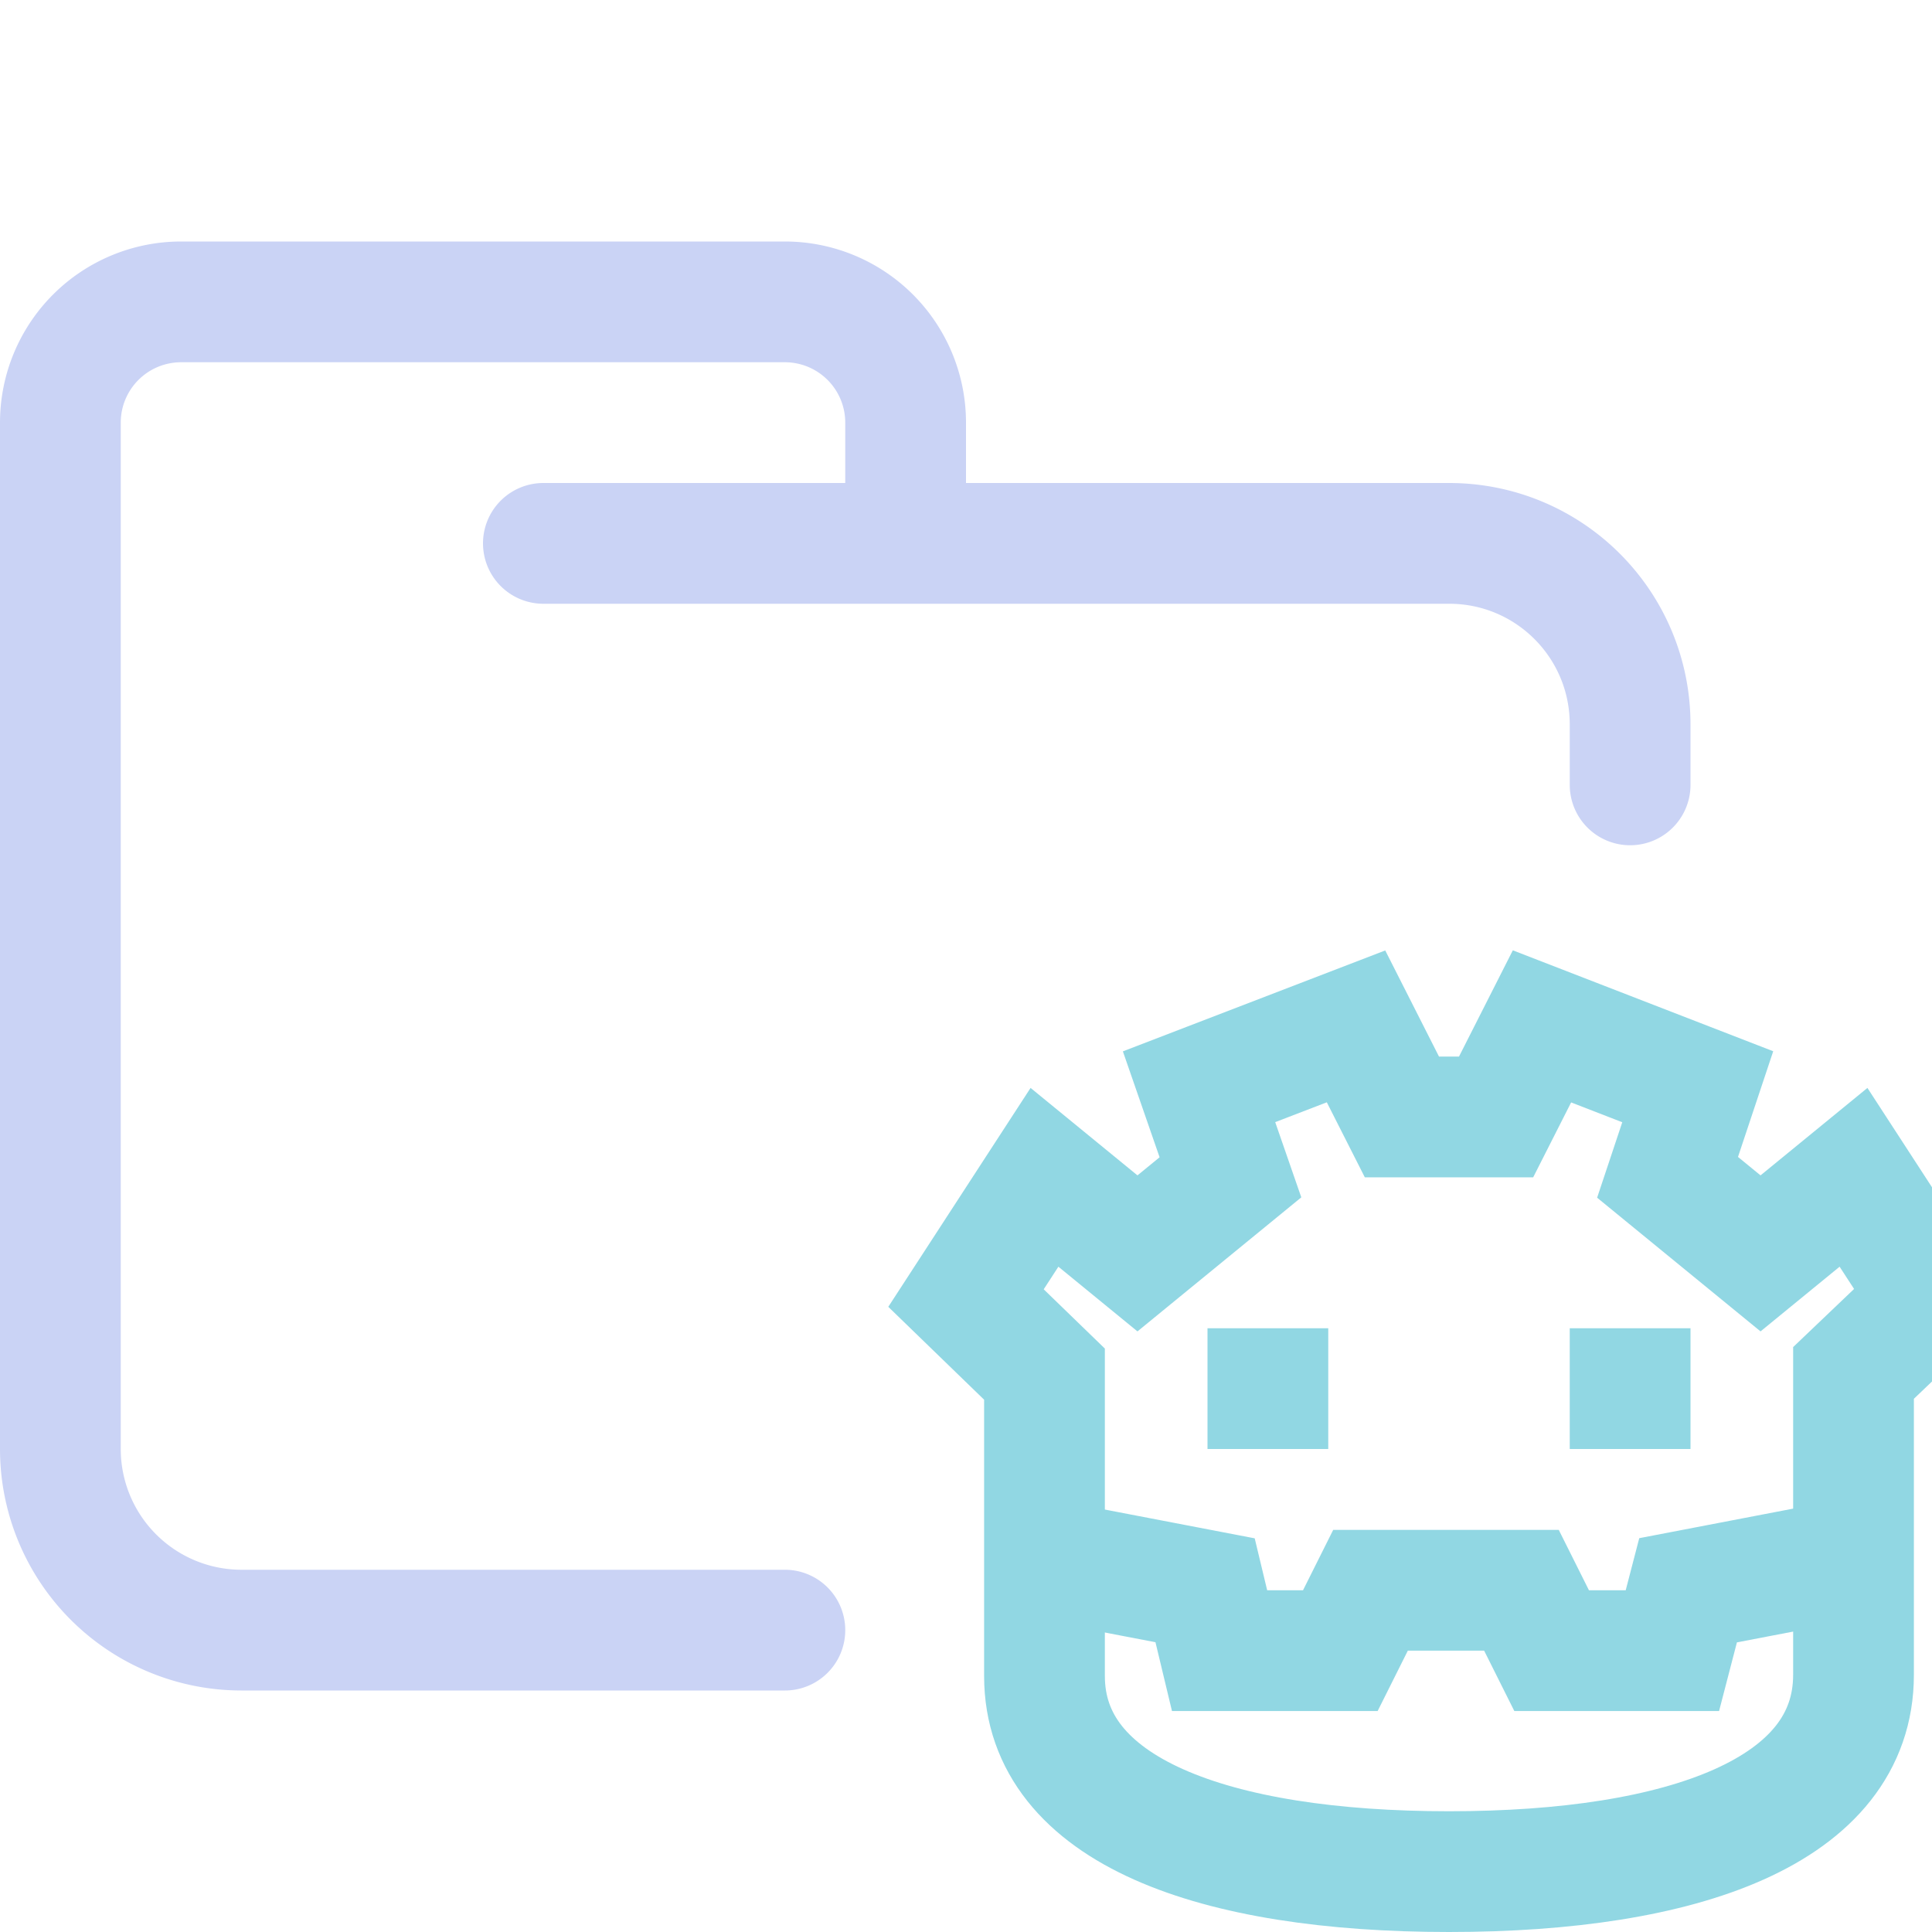 <svg xmlns="http://www.w3.org/2000/svg" width="16" height="16"><g fill="none" fill-rule="evenodd"><path stroke="#cad3f5" stroke-linecap="round" stroke-linejoin="round" d="M4.5 4.5H12c.83 0 1.5.67 1.5 1.5v.5m-7 7H2A1.5 1.5 0 0 1 .5 12V3.5a1 1 0 0 1 1-1h5a1 1 0 0 1 1 1v1"/><g stroke="#91d7e3"><path stroke-linecap="round" d="m8.73 12.93 1.25.24.12.5h1l.25-.5h1.25l.25.5h1l.13-.5 1.25-.24"/><path stroke-linecap="round" d="M8.65 13.88c0 1.12 1.41 1.62 3.35 1.62 1.94 0 3.35-.5 3.35-1.63v-2.5l.65-.62-.65-1-.77.63-.77-.63.25-.75-1.29-.5-.38.75h-.78l-.38-.75-1.3.5.26.75-.77.63-.77-.63-.65 1 .65.63v2.5Z"/><path d="M13 11.5h1M10 11.5h1"/></g></g></svg>